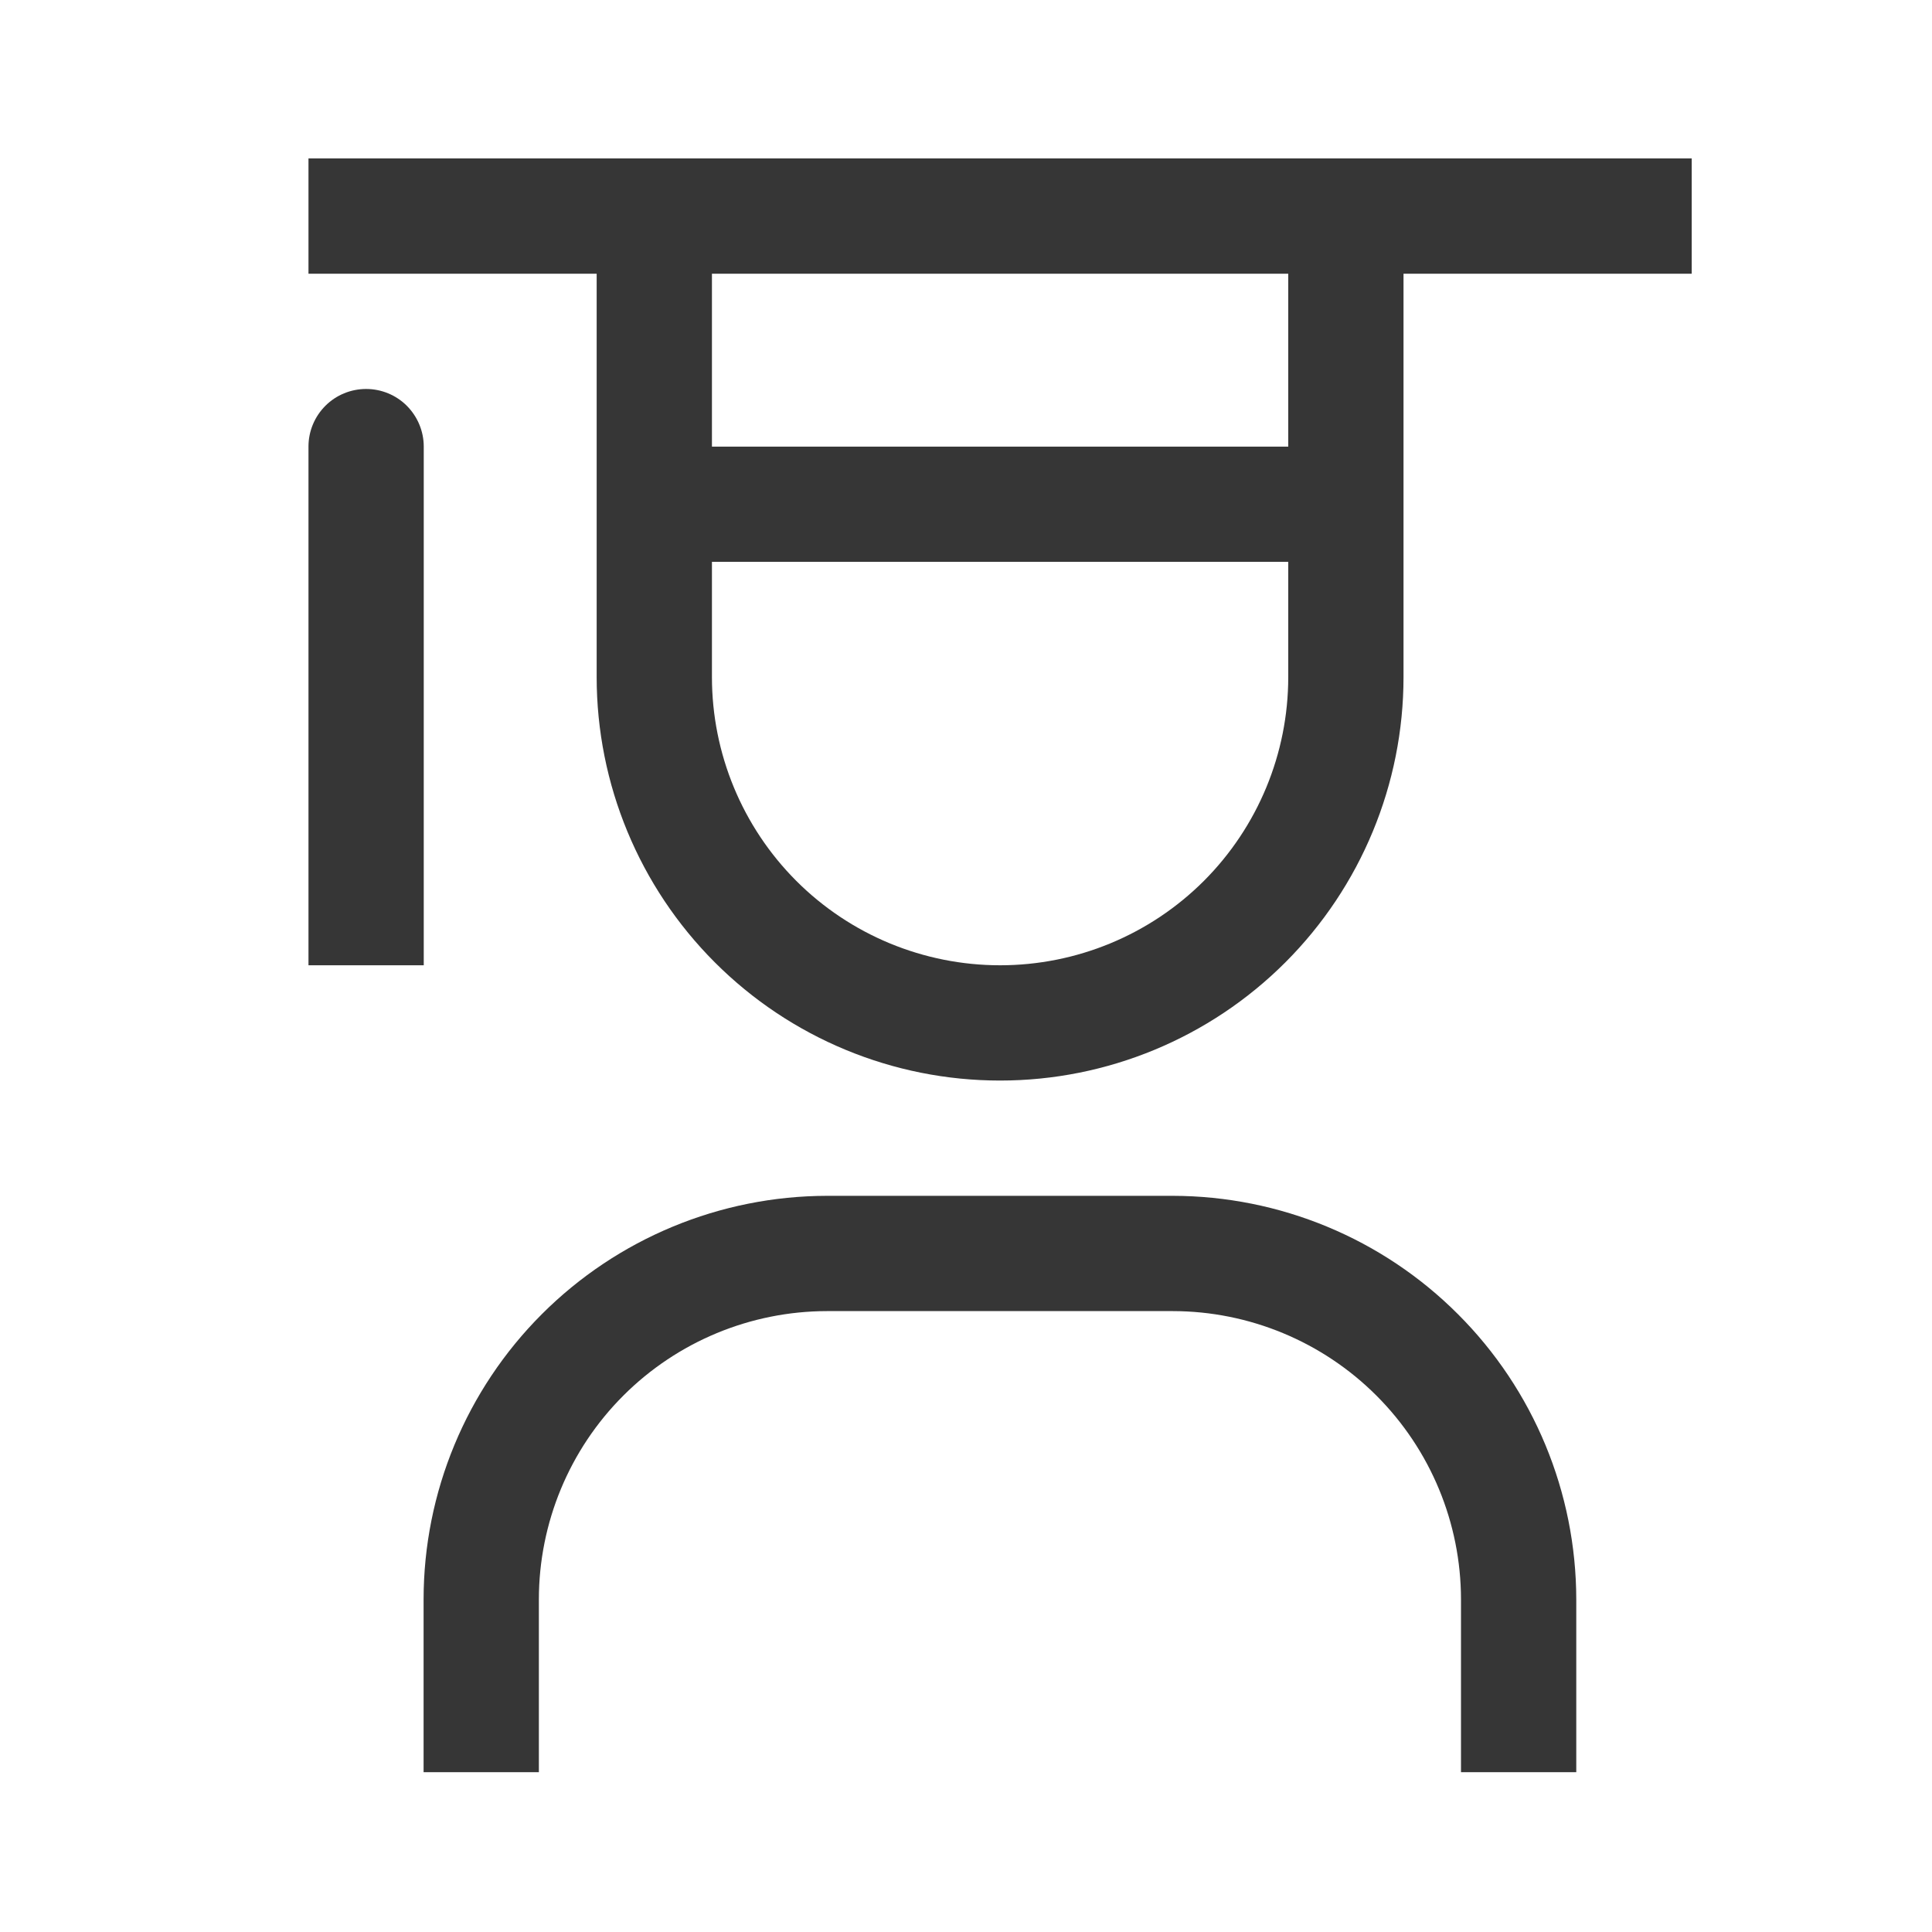 <svg width="24" height="24" viewBox="0 0 24 24" fill="none" xmlns="http://www.w3.org/2000/svg">
<path d="M19.581 22.015H18.149V19.867C18.148 18.918 17.77 18.008 17.099 17.337C16.428 16.666 15.518 16.288 14.569 16.287H10.273C9.324 16.288 8.414 16.666 7.743 17.337C7.072 18.008 6.695 18.918 6.694 19.867V22.015H5.262V19.867C5.263 18.538 5.792 17.264 6.731 16.325C7.671 15.385 8.945 14.857 10.273 14.855H14.569C15.898 14.857 17.172 15.385 18.111 16.325C19.051 17.264 19.579 18.538 19.581 19.867V22.015Z" fill="#363636"/>
<path d="M4.548 4.832C4.358 4.832 4.176 4.907 4.042 5.041C3.907 5.176 3.832 5.358 3.832 5.547V11.991H5.264V5.547C5.264 5.358 5.188 5.176 5.054 5.041C4.92 4.907 4.738 4.832 4.548 4.832Z" fill="#363636"/>
<path d="M3.832 1.968V3.4H7.412V8.411C7.412 9.74 7.94 11.015 8.88 11.955C9.819 12.895 11.094 13.423 12.423 13.423C13.752 13.423 15.027 12.895 15.967 11.955C16.907 11.015 17.435 9.74 17.435 8.411V3.4H21.015V1.968H3.832ZM8.844 3.4H16.003V5.548H8.844V3.4ZM12.423 11.991C11.474 11.991 10.563 11.614 9.892 10.943C9.221 10.271 8.844 9.361 8.844 8.411V6.979H16.003V8.411C16.003 9.361 15.626 10.271 14.955 10.943C14.283 11.614 13.373 11.991 12.423 11.991Z" fill="#363636"/>
</svg>
